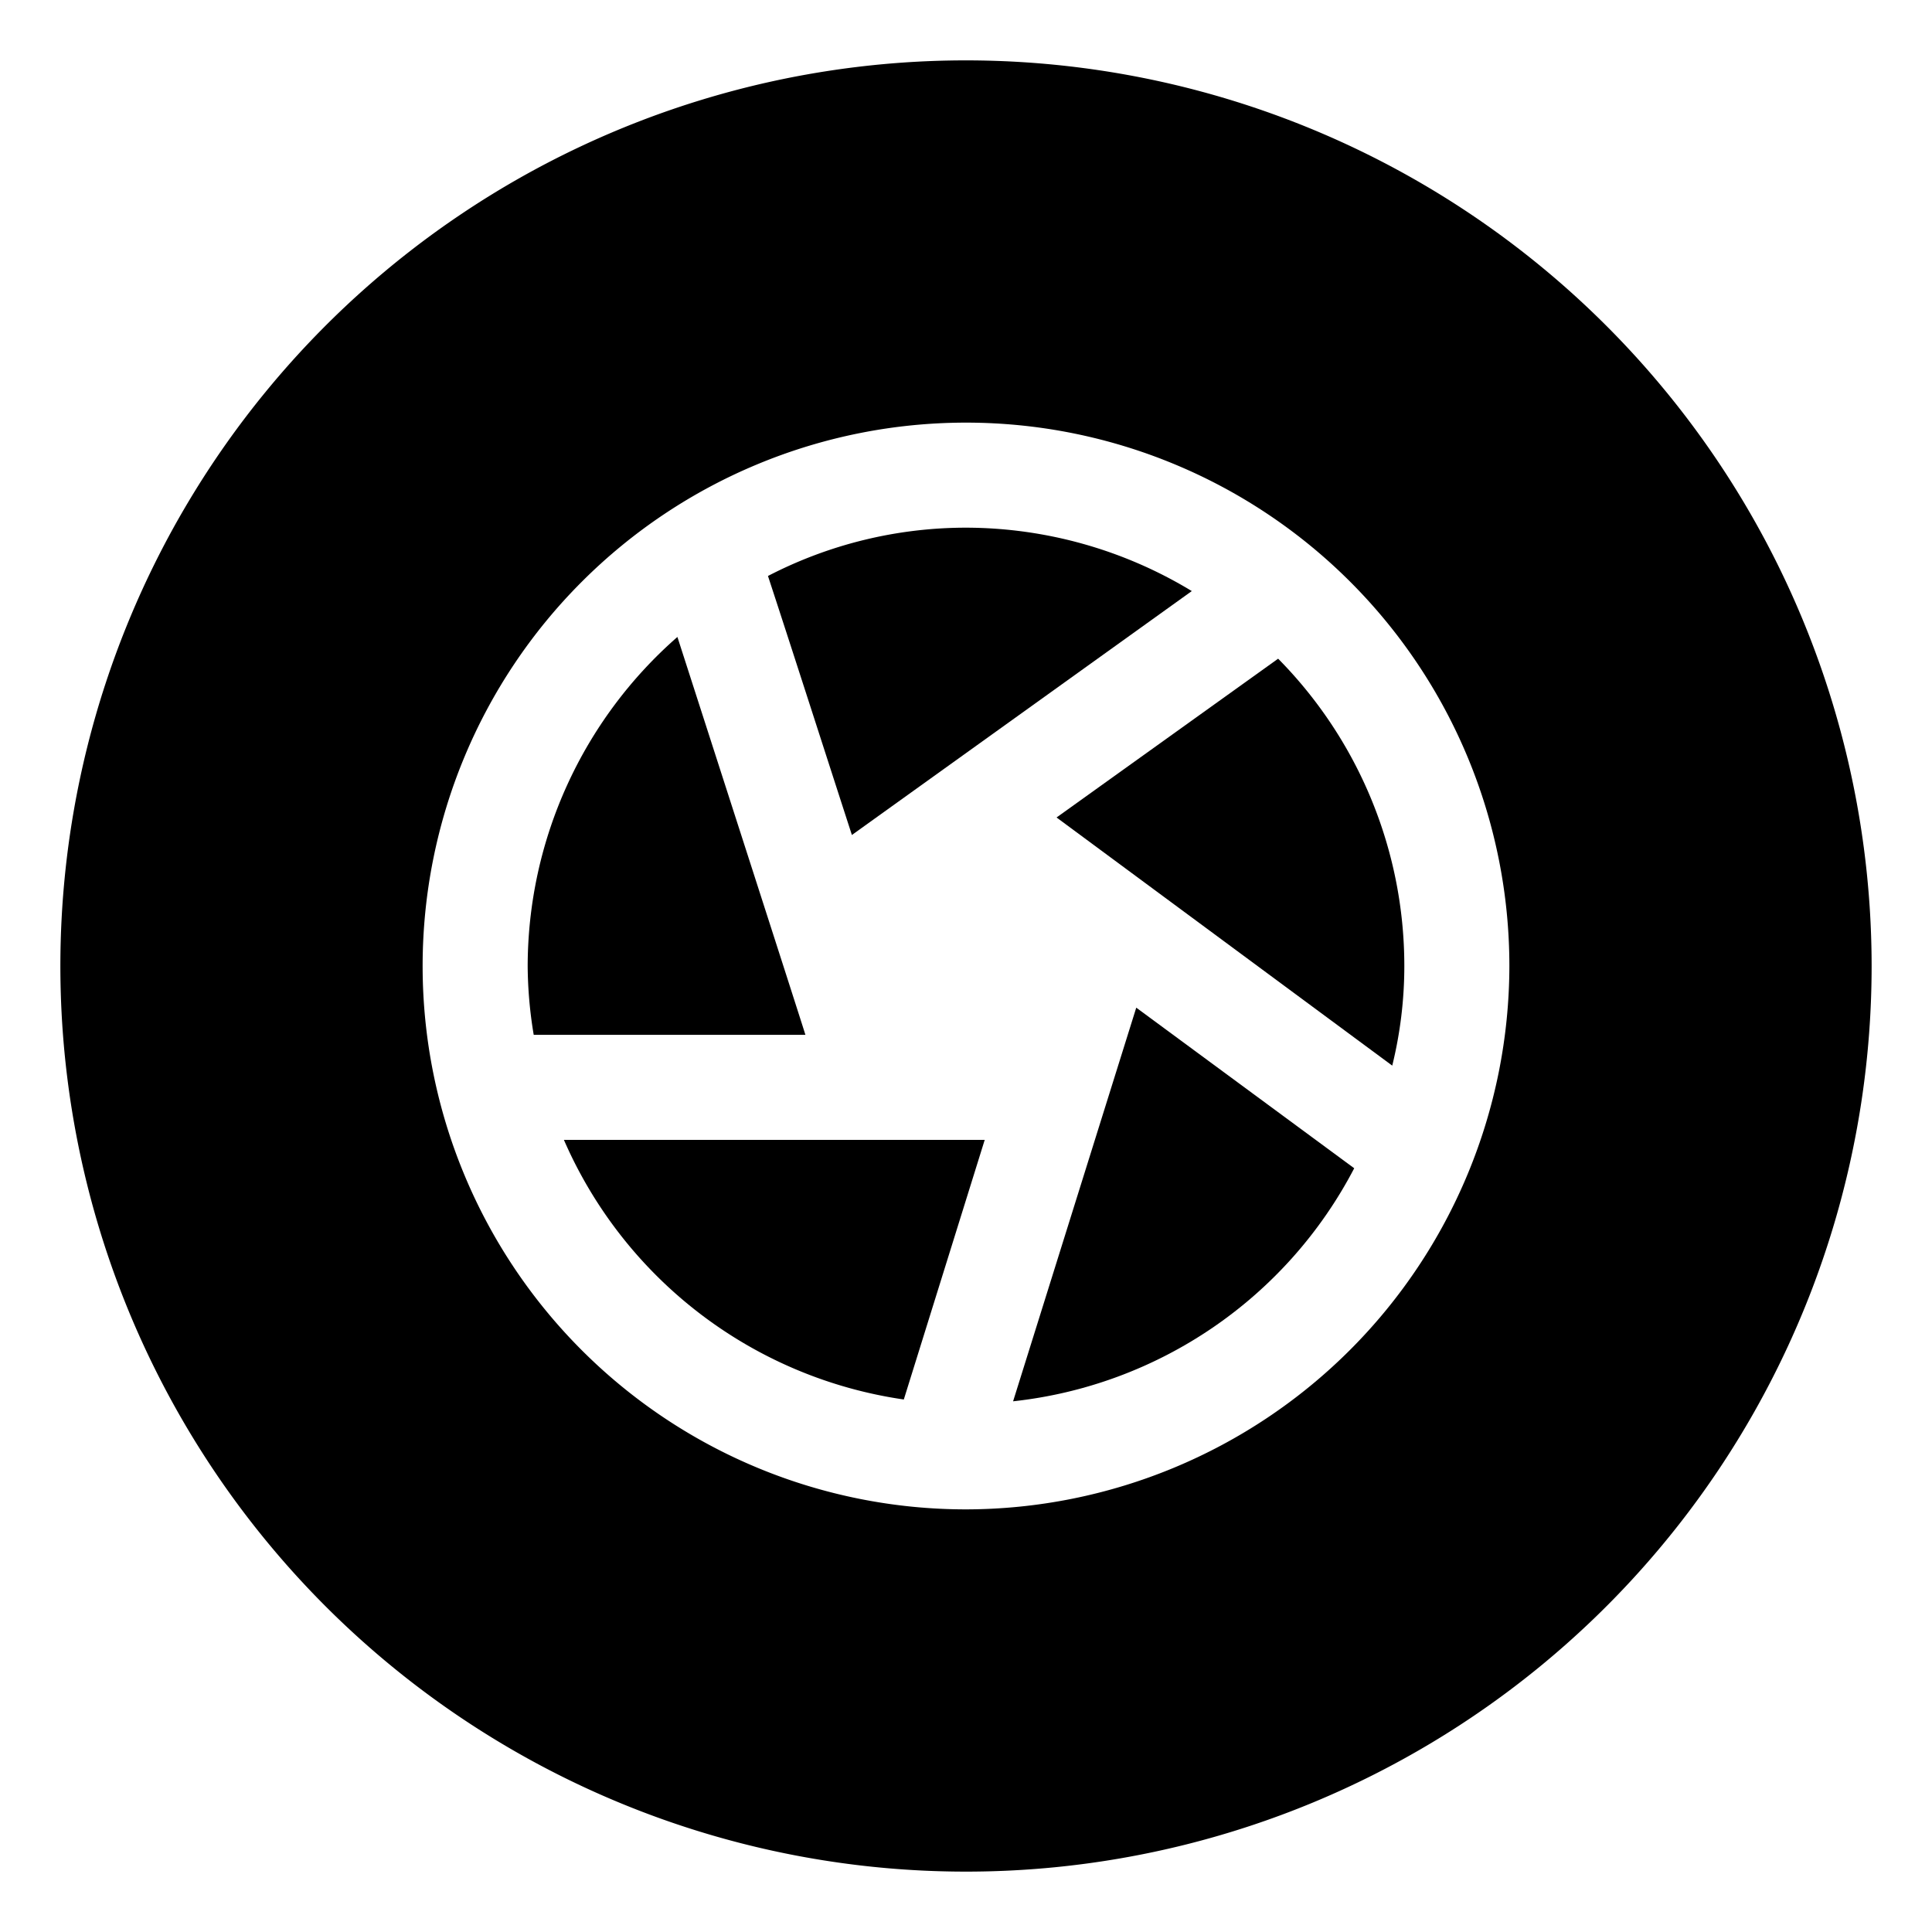 <!-- icon666.com - MILLIONS vector ICONS FREE --><svg id="Layer_2" viewBox="0 0 32 32" xmlns="http://www.w3.org/2000/svg" data-name="Layer 2"><path d="m11.22 10.55a7.26 7.26 0 0 0 -2.48 5.45 7.107 7.107 0 0 0 .1 1.14h4.5c-.07-.23-1.63-5.07-2.12-6.59z"></path><path d="m14.97 23.18 1.34-4.3h-6.97a7.28 7.28 0 0 0 5.63 4.3z"></path><path d="m19.74 9.79a7.232 7.232 0 0 0 -3.74-1.05 7.13 7.13 0 0 0 -3.28.8c.41 1.25.92 2.84 1.39 4.29z"></path><path d="m16.78 23.21a7.254 7.254 0 0 0 5.65-3.86l-3.61-2.66z"></path><path d="m17.5 13.54 5.56 4.11a6.902 6.902 0 0 0 .2-1.65 7.24 7.24 0 0 0 -2.09-5.09z"></path><path d="m16 1a15 15 0 1 0 15 15 15.005 15.005 0 0 0 -15-15zm0 24a9 9 0 1 1 9-9 9.014 9.014 0 0 1 -9 9z"></path></svg>